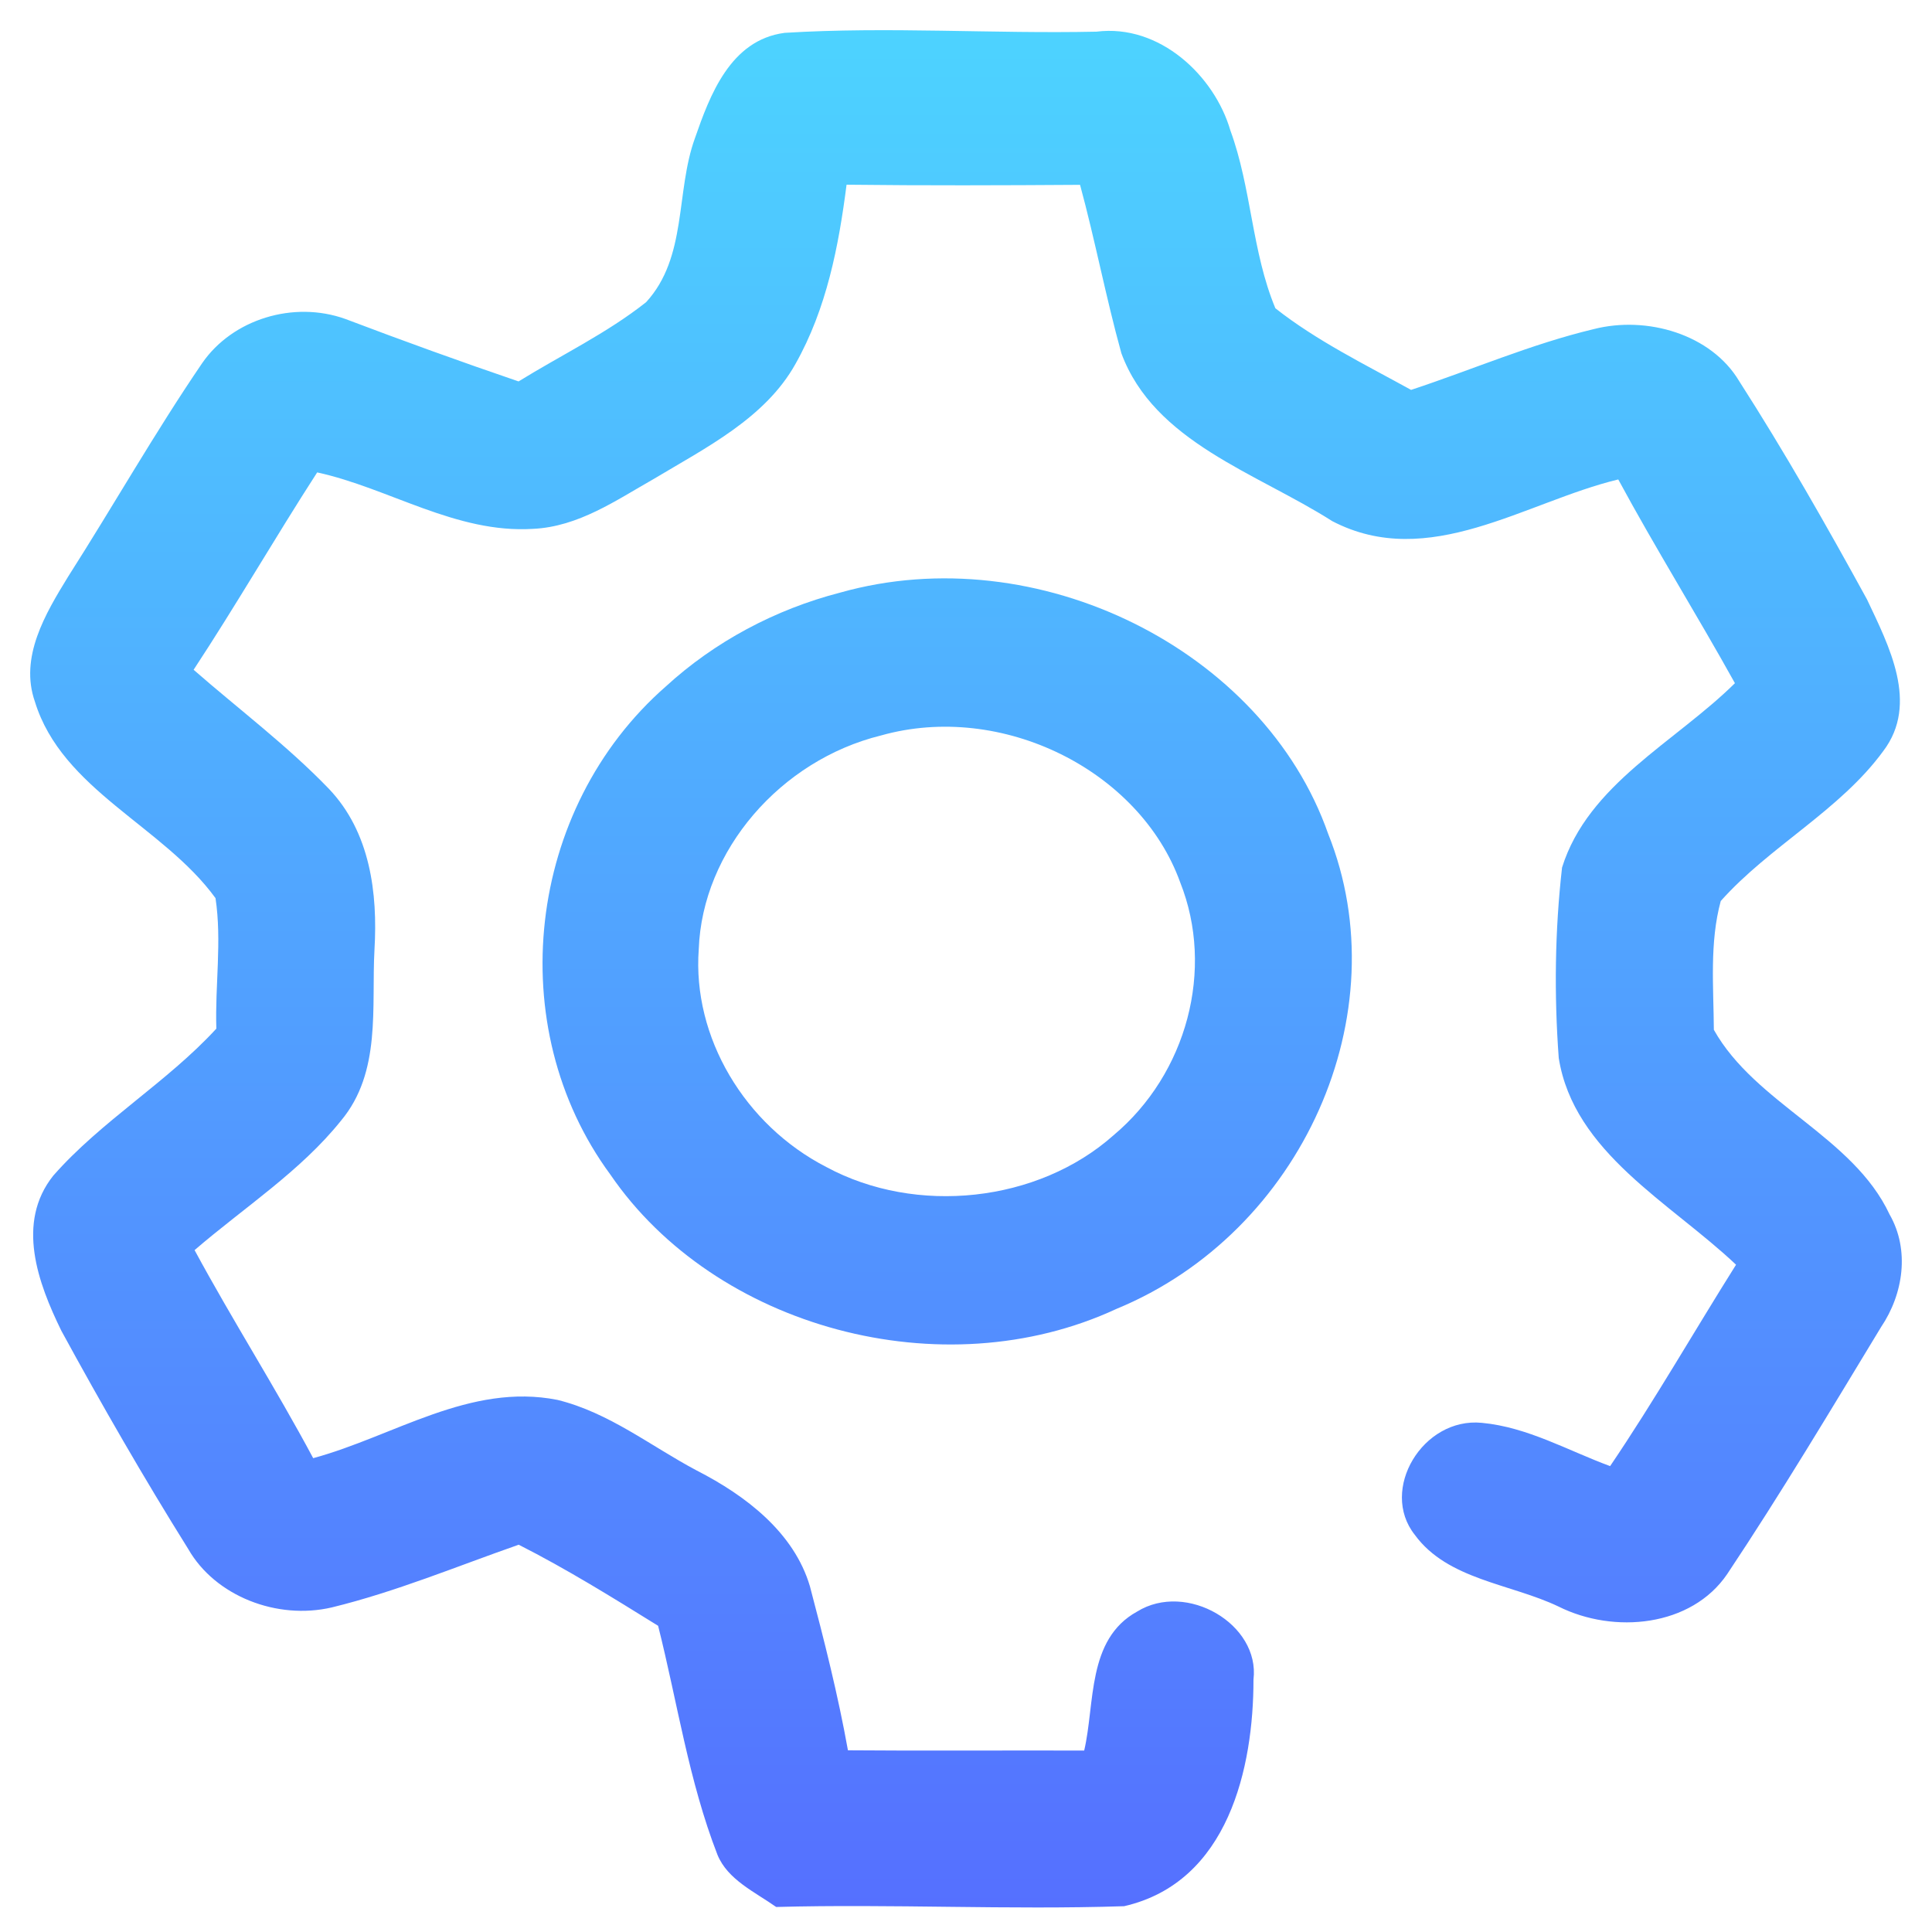 <svg width="192" height="192" viewBox="0 0 192 192" fill="none" xmlns="http://www.w3.org/2000/svg">
<path d="M77.984 3.264C88.292 2.629 98.628 3.368 108.964 3.147C115.261 2.357 120.696 7.552 122.27 12.954C124.378 18.693 124.393 24.989 126.746 30.637C130.84 33.863 135.631 36.208 140.232 38.747C146.282 36.752 152.141 34.2 158.37 32.71C163.668 31.35 170.061 33.215 172.84 37.879C177.371 44.939 181.52 52.233 185.545 59.578C187.721 64.19 190.719 69.916 187.173 74.618C182.861 80.539 175.866 84.088 171.006 89.542C169.883 93.675 170.293 98.092 170.321 102.341C174.455 109.712 184.147 112.912 187.789 120.698C189.802 124.222 189.158 128.588 186.941 131.878C181.943 140.118 177.002 148.396 171.649 156.427C168.089 161.674 160.396 162.412 154.879 159.653C150.101 157.373 143.859 156.998 140.6 152.528C137.055 148.059 141.395 140.817 147.268 141.4C151.813 141.827 155.823 144.159 160.012 145.701C164.434 139.172 168.337 132.345 172.526 125.686C165.995 119.506 156.399 114.545 154.906 105.14C154.441 98.844 154.523 92.47 155.235 86.213C157.823 77.935 166.474 73.763 172.415 67.895C168.638 61.094 164.517 54.487 160.821 47.647C151.58 49.875 141.984 56.78 132.401 51.792C124.885 46.999 114.699 43.929 111.441 35.107C109.908 29.575 108.84 23.914 107.335 18.369C99.6 18.421 91.865 18.447 84.13 18.356C83.35 24.458 82.145 30.689 79.052 36.169C76.053 41.545 70.181 44.473 64.951 47.608C61.227 49.719 57.476 52.349 52.972 52.557C45.32 53.036 38.653 48.502 31.521 46.947C27.331 53.438 23.485 60.109 19.241 66.561C23.731 70.486 28.55 74.1 32.67 78.375C36.805 82.702 37.544 88.778 37.215 94.374C36.901 100.087 37.928 106.539 33.889 111.371C29.864 116.398 24.238 120.011 19.337 124.235C23.101 131.204 27.386 137.915 31.124 144.911C39.118 142.748 46.703 137.397 55.396 139.119C60.529 140.376 64.677 143.718 69.222 146.128C74.164 148.654 78.915 152.32 80.489 157.645C81.913 163.034 83.282 168.449 84.267 173.942C92.084 174.007 99.915 173.942 107.745 173.968C108.84 169.317 107.992 162.918 113.002 160.158C117.903 157.126 125.241 161.402 124.57 166.92C124.57 175.613 122.106 187.052 111.715 189.436C100.202 189.811 88.662 189.203 77.135 189.513C75.027 188.024 72.316 186.806 71.303 184.332C68.442 176.974 67.319 169.175 65.403 161.57C60.871 158.759 56.327 155.935 51.549 153.512C45.388 155.663 39.351 158.189 32.972 159.744C27.537 161.013 21.39 158.63 18.707 153.939C14.271 146.84 10.096 139.586 6.099 132.254C3.771 127.499 1.567 121.514 5.291 116.838C10.069 111.397 16.585 107.576 21.5 102.225C21.363 97.898 22.061 93.545 21.418 89.257C16.229 82.106 6.167 78.505 3.47 69.734C1.923 65.317 4.497 61.003 6.783 57.285C11.273 50.251 15.38 42.996 20.09 36.091C23.101 31.725 29.166 29.847 34.327 31.7C40.036 33.863 45.758 35.936 51.535 37.905C55.765 35.288 60.324 33.112 64.212 30.028C68.319 25.546 67.128 19.069 69.058 13.744C70.536 9.495 72.576 3.964 77.984 3.264Z" fill="url(#paint0_linear)"/>
<path d="M83.501 58.891C103.077 53.373 125.569 64.552 131.989 82.858C139.136 100.683 129.417 122.473 110.949 130.077C93.659 138.109 71.07 131.956 60.652 116.721C49.851 102.043 52.288 80.357 66.183 68.206C71.002 63.788 77.025 60.562 83.501 58.891ZM87.553 73.09C77.559 75.551 69.797 84.529 69.441 94.335C68.798 103.067 74 111.798 82.104 115.969C91.044 120.802 103.146 119.506 110.661 112.822C117.958 106.707 120.723 96.33 117.287 87.69C113.262 76.536 99.545 69.709 87.553 73.09Z" fill="url(#paint1_linear)"/>
<defs>
<linearGradient id="paint0_linear" x1="96" y1="189.563" x2="96" y2="3" gradientUnits="userSpaceOnUse">
<stop stop-color="#5570FF"/>
<stop offset="1" stop-color="#4DD3FF"/>
</linearGradient>
<linearGradient id="paint1_linear" x1="96" y1="189.563" x2="96" y2="3" gradientUnits="userSpaceOnUse">
<stop stop-color="#5570FF"/>
<stop offset="1" stop-color="#4DD3FF"/>
</linearGradient>
</defs>
</svg>
